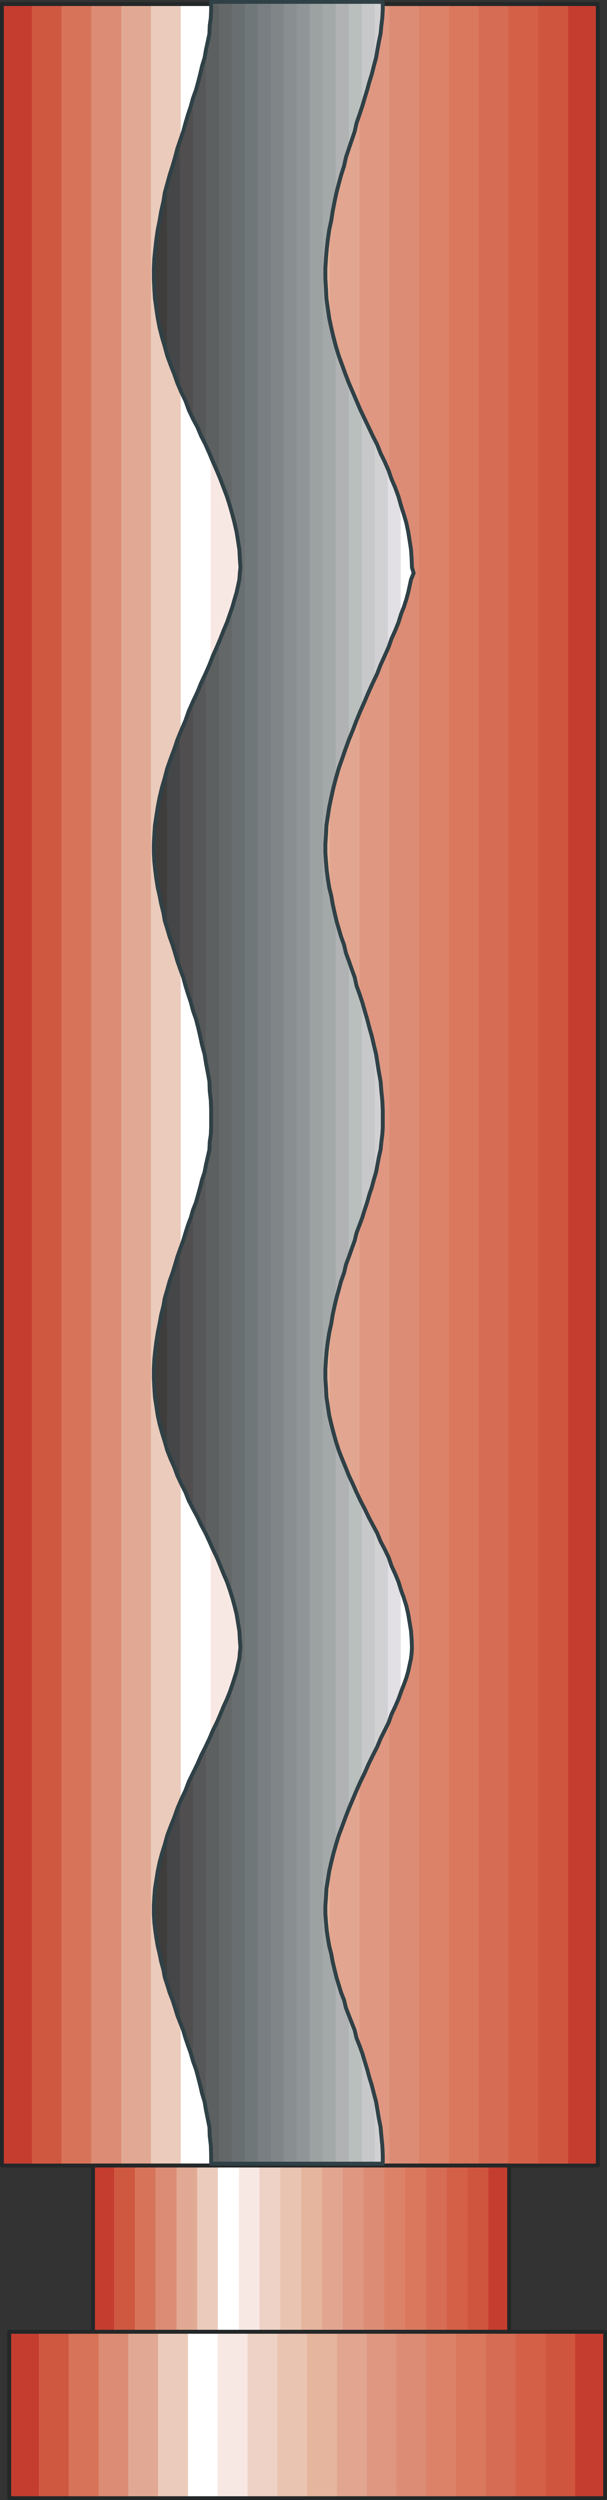 <?xml version="1.0" encoding="UTF-8" standalone="no"?>
<!DOCTYPE svg PUBLIC "-//W3C//DTD SVG 1.0//EN" "http://www.w3.org/TR/2001/REC-SVG-20010904/DTD/svg10.dtd">
<svg xmlns="http://www.w3.org/2000/svg" xmlns:xlink="http://www.w3.org/1999/xlink" fill-rule="evenodd" height="1.937in" preserveAspectRatio="none" stroke-linecap="round" viewBox="0 0 3890 16000" width="0.471in">
<rect x="0" y="0" width="3890" height="16000" fill="#333333" stroke="none"/>
<style type="text/css">
.brush0 { fill: rgb(255,255,255); }
.pen0 { stroke: rgb(0,0,0); stroke-width: 1; stroke-linejoin: round; }
.brush1 { fill: rgb(197,61,47); }
.pen1 { stroke: none; }
.brush2 { fill: rgb(207,88,65); }
.brush3 { fill: rgb(215,115,88); }
.brush4 { fill: rgb(220,140,116); }
.brush5 { fill: rgb(225,169,147); }
.brush6 { fill: rgb(235,203,188); }
.brush7 { fill: rgb(248,232,228); }
.brush8 { fill: rgb(238,210,197); }
.brush9 { fill: rgb(233,196,177); }
.brush10 { fill: rgb(230,181,157); }
.brush11 { fill: rgb(226,165,144); }
.brush12 { fill: rgb(223,151,130); }
.brush13 { fill: rgb(220,140,117); }
.brush14 { fill: rgb(219,130,105); }
.brush15 { fill: rgb(218,120,93); }
.brush16 { fill: rgb(214,108,84); }
.brush17 { fill: rgb(212,96,72); }
.brush18 { fill: rgb(208,85,63); }
.brush19 { fill: none; }
.pen2 { stroke: rgb(36,39,40); stroke-width: 25; stroke-linejoin: round; }
.brush20 { fill: rgb(62,61,60); }
.brush21 { fill: rgb(68,70,71); }
.brush22 { fill: rgb(80,78,79); }
.brush23 { fill: rgb(86,87,88); }
.brush24 { fill: rgb(92,96,97); }
.brush25 { fill: rgb(99,103,104); }
.brush26 { fill: rgb(105,111,113); }
.brush27 { fill: rgb(112,119,121); }
.brush28 { fill: rgb(120,126,129); }
.brush29 { fill: rgb(128,133,136); }
.brush30 { fill: rgb(137,142,144); }
.brush31 { fill: rgb(144,150,152); }
.brush32 { fill: rgb(156,161,161); }
.brush33 { fill: rgb(163,168,169); }
.brush34 { fill: rgb(176,178,179); }
.brush35 { fill: rgb(185,191,189); }
.brush36 { fill: rgb(199,200,202); }
.brush37 { fill: rgb(209,209,212); }
.brush38 { fill: rgb(226,224,228); }
.pen3 { stroke: rgb(47,65,70); stroke-width: 25; stroke-linejoin: round; }
</style>
<g>
<polygon class="pen1 brush1" points="12,13859 12,26 204,26 204,13859 12,13859"/>
<polygon class="pen1 brush1" points="12,13859 12,26 394,26 394,13859 12,13859"/>
<polygon class="pen1 brush2" points="204,13859 204,26 585,26 585,13859 204,13859"/>
<polygon class="pen1 brush3" points="394,13859 394,26 777,26 777,13859 394,13859"/>
<polygon class="pen1 brush4" points="585,13859 585,26 967,26 967,13859 585,13859"/>
<polygon class="pen1 brush5" points="777,13859 777,26 1158,26 1158,13859 777,13859"/>
<polygon class="pen1 brush6" points="967,13859 967,26 1350,26 1350,13859 967,13859"/>
<polygon class="pen1 brush0" points="1158,13859 1158,26 1540,26 1540,13859 1158,13859"/>
<polygon class="pen1 brush7" points="1350,13859 1350,26 1731,26 1731,13859 1350,13859"/>
<polygon class="pen1 brush8" points="1540,13859 1540,26 1922,26 1922,13859 1540,13859"/>
<polygon class="pen1 brush9" points="1731,13859 1731,26 2113,26 2113,13859 1731,13859"/>
<polygon class="pen1 brush10" points="1922,13859 1922,26 2304,26 2304,13859 1922,13859"/>
<polygon class="pen1 brush11" points="2113,13859 2113,26 2495,26 2495,13859 2113,13859"/>
<polygon class="pen1 brush12" points="2304,13859 2304,26 2685,26 2685,13859 2304,13859"/>
<polygon class="pen1 brush13" points="2495,13859 2495,26 2877,26 2877,13859 2495,13859"/>
<polygon class="pen1 brush14" points="2685,13859 2685,26 3068,26 3068,13859 2685,13859"/>
<polygon class="pen1 brush15" points="2877,13859 2877,26 3258,26 3258,13859 2877,13859"/>
<polygon class="pen1 brush16" points="3068,13859 3068,26 3450,26 3450,13859 3068,13859"/>
<polygon class="pen1 brush17" points="3258,13859 3258,26 3641,26 3641,13859 3258,13859"/>
<polygon class="pen1 brush18" points="3450,13859 3450,26 3831,26 3831,13859 3450,13859"/>
<polygon class="pen1 brush1" points="3641,13859 3641,26 3831,26 3831,13859 3641,13859"/>
<polygon class="pen1 brush1" points="3831,13859 3831,26 3831,13859"/>
<polyline class="pen2" fill="none" points="12,26 3831,26 3831,13859 12,13859 12,26"/>
<polygon class="pen1 brush1" points="596,14923 596,13859 731,13859 731,14923 596,14923"/>
<polygon class="pen1 brush1" points="596,14923 596,13859 864,13859 864,14923 596,14923"/>
<polygon class="pen1 brush2" points="731,14923 731,13859 996,13859 996,14923 731,14923"/>
<polygon class="pen1 brush3" points="864,14923 864,13859 1131,13859 1131,14923 864,14923"/>
<polygon class="pen1 brush4" points="996,14923 996,13859 1263,13859 1263,14923 996,14923"/>
<polygon class="pen1 brush5" points="1131,14923 1131,13859 1396,13859 1396,14923 1131,14923"/>
<polygon class="pen1 brush6" points="1263,14923 1263,13859 1531,13859 1531,14923 1263,14923"/>
<polygon class="pen1 brush0" points="1396,14923 1396,13859 1663,13859 1663,14923 1396,14923"/>
<polygon class="pen1 brush7" points="1531,14923 1531,13859 1796,13859 1796,14923 1531,14923"/>
<polygon class="pen1 brush8" points="1663,14923 1663,13859 1931,13859 1931,14923 1663,14923"/>
<polygon class="pen1 brush9" points="1796,14923 1796,13859 2063,13859 2063,14923 1796,14923"/>
<polygon class="pen1 brush10" points="1931,14923 1931,13859 2196,13859 2196,14923 1931,14923"/>
<polygon class="pen1 brush11" points="2063,14923 2063,13859 2331,13859 2331,14923 2063,14923"/>
<polygon class="pen1 brush12" points="2196,14923 2196,13859 2463,13859 2463,14923 2196,14923"/>
<polygon class="pen1 brush13" points="2331,14923 2331,13859 2596,13859 2596,14923 2331,14923"/>
<polygon class="pen1 brush14" points="2463,14923 2463,13859 2730,13859 2730,14923 2463,14923"/>
<polygon class="pen1 brush15" points="2596,14923 2596,13859 2863,13859 2863,14923 2596,14923"/>
<polygon class="pen1 brush16" points="2730,14923 2730,13859 2996,13859 2996,14923 2730,14923"/>
<polygon class="pen1 brush17" points="2863,14923 2863,13859 3130,13859 3130,14923 2863,14923"/>
<polygon class="pen1 brush18" points="2996,14923 2996,13859 3263,13859 3263,14923 2996,14923"/>
<polygon class="pen1 brush1" points="3130,14923 3130,13859 3263,13859 3263,14923 3130,14923"/>
<polygon class="pen1 brush1" points="3263,14923 3263,13859 3263,14923"/>
<polyline class="pen2" fill="none" points="596,13859 3263,13859 3263,14923 596,14923 596,13859"/>
<polygon class="pen1 brush1" points="59,15988 59,14923 249,14923 249,15988 59,15988"/>
<polygon class="pen1 brush1" points="59,15988 59,14923 440,14923 440,15988 59,15988"/>
<polygon class="pen1 brush2" points="249,15988 249,14923 632,14923 632,15988 249,15988"/>
<polygon class="pen1 brush3" points="440,15988 440,14923 822,14923 822,15988 440,15988"/>
<polygon class="pen1 brush4" points="632,15988 632,14923 1013,14923 1013,15988 632,15988"/>
<polygon class="pen1 brush5" points="822,15988 822,14923 1205,14923 1205,15988 822,15988"/>
<polygon class="pen1 brush6" points="1013,15988 1013,14923 1395,14923 1395,15988 1013,15988"/>
<polygon class="pen1 brush0" points="1205,15988 1205,14923 1586,14923 1586,15988 1205,15988"/>
<polygon class="pen1 brush7" points="1395,15988 1395,14923 1777,14923 1777,15988 1395,15988"/>
<polygon class="pen1 brush8" points="1586,15988 1586,14923 1968,14923 1968,15988 1586,15988"/>
<polygon class="pen1 brush9" points="1777,15988 1777,14923 2159,14923 2159,15988 1777,15988"/>
<polygon class="pen1 brush10" points="1968,15988 1968,14923 2350,14923 2350,15988 1968,15988"/>
<polygon class="pen1 brush11" points="2159,15988 2159,14923 2540,14923 2540,15988 2159,15988"/>
<polygon class="pen1 brush12" points="2350,15988 2350,14923 2732,14923 2732,15988 2350,15988"/>
<polygon class="pen1 brush13" points="2540,15988 2540,14923 2923,14923 2923,15988 2540,15988"/>
<polygon class="pen1 brush14" points="2732,15988 2732,14923 3113,14923 3113,15988 2732,15988"/>
<polygon class="pen1 brush15" points="2923,15988 2923,14923 3305,14923 3305,15988 2923,15988"/>
<polygon class="pen1 brush16" points="3113,15988 3113,14923 3496,14923 3496,15988 3113,15988"/>
<polygon class="pen1 brush17" points="3305,15988 3305,14923 3686,14923 3686,15988 3305,15988"/>
<polygon class="pen1 brush18" points="3496,15988 3496,14923 3878,14923 3878,15988 3496,15988"/>
<polygon class="pen1 brush1" points="3686,15988 3686,14923 3878,14923 3878,15988 3686,15988"/>
<polygon class="pen1 brush1" points="3878,15988 3878,14923 3878,15988"/>
<polyline class="pen2" fill="none" points="59,14923 3878,14923 3878,15988 59,15988 59,14923"/>
<path class="pen1 brush20" d="M 986,12249  L 986,12196 989,12142 993,12088 1002,12032 1011,11975 1023,11918 1038,11862 1056,11805 1070,11757 1070,12695 1056,12654 1047,12605 1033,12555 1023,12505 1011,12455 1002,12403 995,12355 989,12301 986,12249 z M 986,8821  L 986,8762 989,8700 995,8642 1002,8586 1011,8529 1023,8470 1033,8414 1047,8359 1056,8308 1070,8262 1070,9274 1056,9226 1038,9168 1023,9114 1011,9059 1002,9000 993,8941 989,8881 986,8821 z M 986,5457  L 986,5402 989,5342 993,5283 1002,5223 1011,5165 1023,5103 1038,5040 1056,4979 1070,4927 1070,5935 1056,5892 1047,5840 1033,5785 1023,5733 1011,5681 1002,5625 995,5571 989,5513 986,5457 z M 986,1783  L 986,1718 989,1654 995,1594 1002,1532 1011,1470 1023,1411 1033,1352 1047,1291 1056,1234 1070,1185 1070,2268 1056,2218 1038,2157 1023,2098 1011,2037 1002,1976 993,1911 989,1848 986,1783 z"/>
<path class="pen1 brush20" d="M 986,12249  L 986,12196 989,12142 993,12088 1002,12032 1011,11975 1023,11918 1038,11862 1056,11805 1072,11746 1094,11688 1117,11631 1137,11574 1153,11536 1153,12939 1137,12899 1122,12850 1106,12800 1087,12752 1072,12703 1056,12654 1047,12605 1033,12555 1023,12505 1011,12455 1002,12403 995,12355 989,12301 986,12249 z M 986,8821  L 986,8762 989,8700 995,8642 1002,8586 1011,8529 1023,8470 1033,8414 1047,8359 1056,8308 1072,8254 1087,8199 1106,8146 1122,8094 1137,8043 1153,7999 1153,9479 1137,9444 1117,9389 1094,9338 1072,9282 1056,9226 1038,9168 1023,9114 1011,9059 1002,9000 993,8941 989,8881 986,8821 z M 986,5457  L 986,5402 989,5342 993,5283 1002,5223 1011,5165 1023,5103 1038,5040 1056,4979 1072,4917 1094,4855 1117,4794 1137,4734 1153,4694 1153,6195 1137,6151 1122,6099 1106,6047 1087,5995 1072,5944 1056,5892 1047,5840 1033,5785 1023,5733 1011,5681 1002,5625 995,5571 989,5513 986,5457 z M 986,1783  L 986,1718 989,1654 995,1594 1002,1532 1011,1470 1023,1411 1033,1352 1047,1291 1056,1234 1072,1176 1087,1121 1106,1062 1122,1007 1137,950 1153,903 1153,2491 1137,2452 1117,2395 1094,2337 1072,2277 1056,2218 1038,2157 1023,2098 1011,2037 1002,1976 993,1911 989,1848 986,1783 z"/>
<path class="pen1 brush21" d="M 1070,12695  L 1070,11757 1072,11746 1094,11688 1117,11631 1137,11574 1162,11515 1189,11458 1210,11402 1236,11350 1236,13185 1223,13141 1205,13091 1189,13044 1174,12993 1155,12945 1137,12899 1122,12850 1106,12800 1087,12752 1072,12703 1070,12695 z M 1070,9274  L 1070,8262 1072,8254 1087,8199 1106,8146 1122,8094 1137,8043 1155,7992 1174,7940 1189,7890 1205,7840 1223,7792 1236,7749 1236,9653 1210,9604 1189,9551 1162,9497 1137,9444 1117,9389 1094,9338 1072,9282 1070,9274 z M 1070,5935  L 1070,4927 1072,4917 1094,4855 1117,4794 1137,4734 1162,4673 1189,4610 1210,4550 1236,4492 1236,6461 1223,6415 1205,6361 1189,6309 1174,6254 1155,6202 1137,6151 1122,6099 1106,6047 1087,5995 1072,5944 1070,5935 z M 1070,2268  L 1070,1185 1072,1176 1087,1121 1106,1062 1122,1007 1137,950 1155,897 1174,842 1189,787 1205,733 1223,679 1236,634 1236,2678 1210,2624 1189,2566 1162,2510 1137,2452 1117,2395 1094,2337 1072,2277 1070,2268 z"/>
<path class="pen1 brush22" d="M 1153,12939  L 1153,11536 1162,11515 1189,11458 1210,11402 1237,11347 1265,11290 1289,11235 1317,11180 1319,11175 1319,13500 1311,13450 1295,13398 1283,13346 1270,13295 1256,13243 1237,13191 1223,13141 1205,13091 1189,13044 1174,12993 1155,12945 1153,12939 z M 1153,9479  L 1153,7999 1155,7992 1174,7940 1189,7890 1205,7840 1223,7792 1237,7743 1256,7695 1270,7645 1283,7598 1295,7549 1311,7502 1319,7457 1319,9817 1317,9811 1289,9759 1265,9708 1237,9656 1210,9604 1189,9551 1162,9497 1153,9479 z M 1153,6195  L 1153,4694 1162,4673 1189,4610 1210,4550 1237,4489 1265,4430 1289,4371 1317,4312 1319,4306 1319,6801 1311,6746 1295,6688 1283,6632 1270,6576 1256,6522 1237,6468 1223,6415 1205,6361 1189,6309 1174,6254 1155,6202 1153,6195 z M 1153,2491  L 1153,903 1155,897 1174,842 1189,787 1205,733 1223,679 1237,628 1256,576 1270,525 1283,474 1295,422 1311,370 1319,322 1319,2851 1317,2845 1289,2790 1265,2733 1237,2681 1210,2624 1189,2566 1162,2510 1153,2491 z"/>
<path class="pen1 brush23" d="M 1236,13185  L 1236,11350 1237,11347 1265,11290 1289,11235 1317,11180 1342,11127 1365,11073 1390,11023 1403,10993 1403,13847 1353,13847 1353,13789 1351,13729 1344,13670 1342,13613 1331,13558 1320,13504 1311,13450 1295,13398 1283,13346 1270,13295 1256,13243 1237,13191 1236,13185 z M 1236,9653  L 1236,7749 1237,7743 1256,7695 1270,7645 1283,7598 1295,7549 1311,7502 1320,7454 1331,7406 1342,7358 1344,7309 1351,7262 1353,7217 1353,7169 1353,7103 1351,7042 1344,6983 1342,6921 1331,6860 1320,6803 1311,6746 1295,6688 1283,6632 1270,6576 1256,6522 1237,6468 1236,6461 1236,4492 1237,4489 1265,4430 1289,4371 1317,4312 1342,4255 1365,4196 1390,4140 1403,4111 1403,9998 1390,9968 1365,9916 1342,9865 1317,9811 1289,9759 1265,9708 1237,9656 1236,9653 z M 1236,2678  L 1236,634 1237,628 1256,576 1270,525 1283,474 1295,422 1311,370 1320,318 1331,268 1342,216 1344,164 1351,115 1353,63 1353,12 1403,12 1403,3043 1390,3013 1365,2956 1342,2901 1317,2845 1289,2790 1265,2733 1237,2681 1236,2678 z"/>
<path class="pen1 brush24" d="M 1319,13500  L 1319,11175 1342,11127 1365,11073 1390,11023 1412,10972 1433,10921 1455,10873 1473,10828 1485,10791 1485,13847 1353,13847 1353,13789 1351,13729 1344,13670 1342,13613 1331,13558 1320,13504 1319,13500 z M 1319,9817  L 1319,7457 1320,7454 1331,7406 1342,7358 1344,7309 1351,7262 1353,7217 1353,7169 1353,7103 1351,7042 1344,6983 1342,6921 1331,6860 1320,6803 1319,6801 1319,4306 1342,4255 1365,4196 1390,4140 1412,4088 1433,4035 1455,3983 1473,3931 1485,3892 1485,10217 1473,10176 1455,10124 1433,10073 1412,10021 1390,9968 1365,9916 1342,9865 1319,9817 z M 1319,2851  L 1319,322 1320,318 1331,268 1342,216 1344,164 1351,115 1353,63 1353,12 1485,12 1485,3282 1473,3236 1455,3179 1433,3121 1412,3066 1390,3013 1365,2956 1342,2901 1319,2851 z"/>
<polygon class="pen1 brush25" points="1403,13847 1403,10993 1412,10972 1433,10921 1455,10873 1473,10828 1489,10782 1503,10738 1516,10697 1525,10655 1534,10614 1537,10579 1541,10545 1537,10491 1534,10438 1525,10383 1516,10329 1503,10277 1489,10226 1473,10176 1455,10124 1433,10073 1412,10021 1403,9998 1403,4111 1412,4088 1433,4035 1455,3983 1473,3931 1489,3885 1503,3836 1516,3792 1525,3751 1534,3709 1537,3668 1541,3631 1537,3575 1534,3517 1525,3459 1516,3403 1503,3346 1489,3292 1473,3236 1455,3179 1433,3121 1412,3066 1403,3043 1403,12 1569,12 1569,13847 1403,13847"/>
<polygon class="pen1 brush26" points="1485,13847 1485,10791 1489,10782 1503,10738 1516,10697 1525,10655 1534,10614 1537,10579 1541,10545 1537,10491 1534,10438 1525,10383 1516,10329 1503,10277 1489,10226 1485,10217 1485,3892 1489,3885 1503,3836 1516,3792 1525,3751 1534,3709 1537,3668 1541,3631 1537,3575 1534,3517 1525,3459 1516,3403 1503,3346 1489,3292 1485,3282 1485,12 1652,12 1652,13847 1485,13847"/>
<polygon class="pen1 brush27" points="1569,13847 1569,12 1736,12 1736,13847 1569,13847"/>
<polygon class="pen1 brush28" points="1652,13847 1652,12 1818,12 1818,13847 1652,13847"/>
<polygon class="pen1 brush29" points="1736,13847 1736,12 1902,12 1902,13847 1736,13847"/>
<polygon class="pen1 brush30" points="1818,13847 1818,12 1985,12 1985,13847 1818,13847"/>
<polygon class="pen1 brush31" points="1902,13847 1902,12 2068,12 2068,13847 1902,13847"/>
<polygon class="pen1 brush32" points="1985,13847 1985,12 2151,12 2151,1254 2144,1291 2132,1352 2123,1411 2110,1470 2101,1532 2094,1594 2089,1654 2085,1718 2085,1783 2089,1848 2092,1911 2101,1976 2110,2037 2123,2098 2137,2157 2151,2212 2151,4985 2137,5040 2123,5103 2110,5165 2101,5223 2092,5283 2089,5342 2085,5402 2085,5457 2089,5513 2094,5571 2101,5625 2110,5681 2123,5733 2132,5785 2144,5840 2151,5873 2151,8326 2144,8359 2132,8414 2123,8470 2110,8529 2101,8586 2094,8642 2089,8700 2085,8762 2085,8821 2089,8881 2092,8941 2101,9000 2110,9059 2123,9114 2137,9168 2151,9222 2151,11810 2137,11862 2123,11918 2110,11975 2101,12032 2092,12088 2089,12142 2085,12196 2085,12249 2089,12301 2094,12355 2101,12403 2110,12455 2123,12505 2132,12555 2144,12605 2151,12636 2151,13847 1985,13847"/>
<polygon class="pen1 brush33" points="2068,13847 2068,12 2235,12 2235,954 2217,1007 2205,1062 2186,1121 2171,1176 2156,1234 2144,1291 2132,1352 2123,1411 2110,1470 2101,1532 2094,1594 2089,1654 2085,1718 2085,1783 2089,1848 2092,1911 2101,1976 2110,2037 2123,2098 2137,2157 2153,2218 2171,2277 2193,2337 2214,2395 2235,2449 2235,4738 2214,4794 2193,4855 2171,4917 2153,4979 2137,5040 2123,5103 2110,5165 2101,5223 2092,5283 2089,5342 2085,5402 2085,5457 2089,5513 2094,5571 2101,5625 2110,5681 2123,5733 2132,5785 2144,5840 2156,5892 2171,5944 2186,5995 2205,6047 2217,6099 2235,6147 2235,8048 2217,8094 2205,8146 2186,8199 2171,8254 2156,8308 2144,8359 2132,8414 2123,8470 2110,8529 2101,8586 2094,8642 2089,8700 2085,8762 2085,8821 2089,8881 2092,8941 2101,9000 2110,9059 2123,9114 2137,9168 2153,9226 2171,9282 2193,9338 2214,9389 2235,9440 2235,11578 2214,11631 2193,11688 2171,11746 2153,11805 2137,11862 2123,11918 2110,11975 2101,12032 2092,12088 2089,12142 2085,12196 2085,12249 2089,12301 2094,12355 2101,12403 2110,12455 2123,12505 2132,12555 2144,12605 2156,12654 2171,12703 2186,12752 2205,12800 2217,12850 2235,12894 2235,13847 2068,13847"/>
<path class="pen1 brush34" d="M 2151,13847  L 2151,12636 2156,12654 2171,12703 2186,12752 2205,12800 2217,12850 2236,12899 2254,12945 2273,12993 2285,13044 2304,13091 2319,13131 2319,13847 2151,13847 z M 2151,11810  L 2151,9222 2153,9226 2171,9282 2193,9338 2214,9389 2236,9444 2261,9497 2285,9551 2310,9604 2319,9620 2319,11385 2310,11402 2285,11458 2261,11515 2236,11574 2214,11631 2193,11688 2171,11746 2153,11805 2151,11810 z M 2151,8326  L 2151,5873 2156,5892 2171,5944 2186,5995 2205,6047 2217,6099 2236,6151 2254,6202 2273,6254 2285,6309 2304,6361 2319,6404 2319,7802 2304,7840 2285,7890 2273,7940 2254,7992 2236,8043 2217,8094 2205,8146 2186,8199 2171,8254 2156,8308 2151,8326 z M 2151,4985  L 2151,2212 2153,2218 2171,2277 2193,2337 2214,2395 2236,2452 2261,2510 2285,2566 2310,2624 2319,2641 2319,4531 2310,4550 2285,4610 2261,4673 2236,4734 2214,4794 2193,4855 2171,4917 2153,4979 2151,4985 z M 2151,1254  L 2151,12 2319,12 2319,691 2304,733 2285,787 2273,842 2254,897 2236,950 2217,1007 2205,1062 2186,1121 2171,1176 2156,1234 2151,1254 z"/>
<path class="pen1 brush35" d="M 2235,13847  L 2235,12894 2236,12899 2254,12945 2273,12993 2285,13044 2304,13091 2322,13141 2337,13191 2353,13243 2367,13295 2383,13346 2396,13398 2401,13419 2401,13847 2235,13847 z M 2235,11578  L 2235,9440 2236,9444 2261,9497 2285,9551 2310,9604 2337,9656 2362,9708 2389,9759 2401,9782 2401,11210 2389,11235 2362,11290 2337,11347 2310,11402 2285,11458 2261,11515 2236,11574 2235,11578 z M 2235,8048  L 2235,6147 2236,6151 2254,6202 2273,6254 2285,6309 2304,6361 2322,6415 2337,6468 2353,6522 2367,6576 2383,6632 2396,6688 2401,6710 2401,7531 2396,7549 2383,7598 2367,7645 2353,7695 2337,7743 2322,7792 2304,7840 2285,7890 2273,7940 2254,7992 2236,8043 2235,8048 z M 2235,4738  L 2235,2449 2236,2452 2261,2510 2285,2566 2310,2624 2337,2681 2362,2733 2389,2790 2401,2815 2401,4345 2389,4371 2362,4430 2337,4489 2310,4550 2285,4610 2261,4673 2236,4734 2235,4738 z M 2235,954  L 2235,12 2401,12 2401,402 2396,422 2383,474 2367,525 2353,576 2337,628 2322,679 2304,733 2285,787 2273,842 2254,897 2236,950 2235,954 z"/>
<path class="pen1 brush36" d="M 2319,13847  L 2319,13131 2322,13141 2337,13191 2353,13243 2367,13295 2383,13346 2396,13398 2410,13450 2419,13504 2428,13558 2439,13613 2444,13670 2450,13729 2453,13789 2453,13847 2319,13847 z M 2319,11385  L 2319,9620 2337,9656 2362,9708 2389,9759 2417,9811 2439,9865 2466,9916 2485,9956 2485,11034 2466,11073 2439,11127 2417,11180 2389,11235 2362,11290 2337,11347 2319,11385 z M 2319,7802  L 2319,6404 2322,6415 2337,6468 2353,6522 2367,6576 2383,6632 2396,6688 2410,6746 2419,6803 2428,6860 2439,6921 2444,6983 2450,7042 2453,7103 2453,7169 2453,7217 2450,7262 2444,7309 2439,7358 2428,7406 2419,7454 2410,7502 2396,7549 2383,7598 2367,7645 2353,7695 2337,7743 2322,7792 2319,7802 z M 2319,4531  L 2319,2641 2337,2681 2362,2733 2389,2790 2417,2845 2439,2901 2466,2956 2485,3000 2485,4153 2466,4196 2439,4255 2417,4312 2389,4371 2362,4430 2337,4489 2319,4531 z M 2319,691  L 2319,12 2453,12 2453,63 2450,115 2444,164 2439,216 2428,268 2419,318 2410,370 2396,422 2383,474 2367,525 2353,576 2337,628 2322,679 2319,691 z"/>
<path class="pen1 brush37" d="M 2401,13847  L 2401,13419 2410,13450 2419,13504 2428,13558 2439,13613 2444,13670 2450,13729 2453,13789 2453,13847 2401,13847 z M 2401,11210  L 2401,9782 2417,9811 2439,9865 2466,9916 2491,9968 2509,10021 2533,10073 2554,10124 2568,10170 2568,10833 2554,10873 2533,10921 2509,10972 2491,11023 2466,11073 2439,11127 2417,11180 2401,11210 z M 2401,7531  L 2401,6710 2410,6746 2419,6803 2428,6860 2439,6921 2444,6983 2450,7042 2453,7103 2453,7169 2453,7217 2450,7262 2444,7309 2439,7358 2428,7406 2419,7454 2410,7502 2401,7531 z M 2401,4345  L 2401,2815 2417,2845 2439,2901 2466,2956 2491,3013 2509,3066 2533,3121 2554,3179 2568,3229 2568,3938 2554,3983 2533,4035 2509,4088 2491,4140 2466,4196 2439,4255 2417,4312 2401,4345 z M 2401,402  L 2401,12 2453,12 2453,63 2450,115 2444,164 2439,216 2428,268 2419,318 2410,370 2401,402 z"/>
<path class="pen1 brush38" d="M 2485,11034  L 2485,9956 2491,9968 2509,10021 2533,10073 2554,10124 2570,10176 2588,10226 2604,10277 2616,10329 2625,10383 2634,10438 2638,10491 2640,10545 2638,10579 2634,10614 2625,10655 2616,10697 2604,10738 2588,10782 2570,10828 2554,10873 2533,10921 2509,10972 2491,11023 2485,11034 z M 2485,4153  L 2485,3000 2491,3013 2509,3066 2533,3121 2554,3179 2570,3236 2588,3292 2604,3346 2616,3403 2625,3459 2634,3517 2638,3575 2640,3631 2651,3668 2634,3709 2625,3751 2616,3792 2604,3836 2588,3885 2570,3931 2554,3983 2533,4035 2509,4088 2491,4140 2485,4153 z"/>
<path class="pen1 brush0" d="M 2568,10833  L 2568,10170 2570,10176 2588,10226 2604,10277 2616,10329 2625,10383 2634,10438 2638,10491 2640,10545 2638,10579 2634,10614 2625,10655 2616,10697 2604,10738 2588,10782 2570,10828 2568,10833 z M 2568,3938  L 2568,3229 2570,3236 2588,3292 2604,3346 2616,3403 2625,3459 2634,3517 2638,3575 2640,3631 2651,3668 2634,3709 2625,3751 2616,3792 2604,3836 2588,3885 2570,3931 2568,3938 z"/>
<polyline class="pen3" fill="none" points="2453,7169 2453,7169 2453,7169 2453,7103 2450,7042 2444,6983 2439,6921 2428,6860 2419,6803 2410,6746 2396,6688 2383,6632 2367,6576 2353,6522 2337,6468 2322,6415 2304,6361 2285,6309 2273,6254 2254,6202 2236,6151 2217,6099 2205,6047 2186,5995 2171,5944 2156,5892 2144,5840 2132,5785 2123,5733 2110,5681 2101,5625 2094,5571 2089,5513 2085,5457 2085,5402 2085,5402 2089,5342 2092,5283 2101,5223 2110,5165 2123,5103 2137,5040 2153,4979 2171,4917 2193,4855 2214,4794 2236,4734 2261,4673 2285,4610 2310,4550 2337,4489 2362,4430 2389,4371 2417,4312 2439,4255 2466,4196 2491,4140 2509,4088 2533,4035 2554,3983 2570,3931 2588,3885 2604,3836 2616,3792 2625,3751 2634,3709 2651,3668 2640,3631 2640,3631 2638,3575 2634,3517 2625,3459 2616,3403 2604,3346 2588,3292 2570,3236 2554,3179 2533,3121 2509,3066 2491,3013 2466,2956 2439,2901 2417,2845 2389,2790 2362,2733 2337,2681 2310,2624 2285,2566 2261,2510 2236,2452 2214,2395 2193,2337 2171,2277 2153,2218 2137,2157 2123,2098 2110,2037 2101,1976 2092,1911 2089,1848 2085,1783 2085,1783 2085,1718 2089,1654 2094,1594 2101,1532 2110,1470 2123,1411 2132,1352 2144,1291 2156,1234 2171,1176 2186,1121 2205,1062 2217,1007 2236,950 2254,897 2273,842 2285,787 2304,733 2322,679 2337,628 2353,576 2367,525 2383,474 2396,422 2410,370 2419,318 2428,268 2439,216 2444,164 2450,115 2453,63 2453,12 1353,12 1353,12 1353,63 1351,115 1344,164 1342,216 1331,268 1320,318 1311,370 1295,422 1283,474 1270,525 1256,576 1237,628 1223,679 1205,733 1189,787 1174,842 1155,897 1137,950 1122,1007 1106,1062 1087,1121 1072,1176 1056,1234 1047,1291 1033,1352 1023,1411 1011,1470 1002,1532 995,1594 989,1654 986,1718 986,1783 986,1783 989,1848 993,1911 1002,1976 1011,2037 1023,2098 1038,2157 1056,2218 1072,2277 1094,2337 1117,2395 1137,2452 1162,2510 1189,2566 1210,2624 1237,2681 1265,2733 1289,2790 1317,2845 1342,2901 1365,2956 1390,3013 1412,3066 1433,3121 1455,3179 1473,3236 1489,3292 1503,3346 1516,3403 1525,3459 1534,3517 1537,3575 1541,3631 1541,3631 1537,3668 1534,3709 1525,3751 1516,3792 1503,3836 1489,3885 1473,3931 1455,3983 1433,4035 1412,4088 1390,4140 1365,4196 1342,4255 1317,4312 1289,4371 1265,4430 1237,4489 1210,4550 1189,4610 1162,4673 1137,4734 1117,4794 1094,4855 1072,4917 1056,4979 1038,5040 1023,5103 1011,5165 1002,5223 993,5283 989,5342 986,5402 986,5402 986,5457 989,5513 995,5571 1002,5625 1011,5681 1023,5733 1033,5785 1047,5840 1056,5892 1072,5944 1087,5995 1106,6047 1122,6099 1137,6151 1155,6202 1174,6254 1189,6309 1205,6361 1223,6415 1237,6468 1256,6522 1270,6576 1283,6632 1295,6688 1311,6746 1320,6803 1331,6860 1342,6921 1344,6983 1351,7042 1353,7103 1353,7169 1353,7169 1353,7217 1351,7262 1344,7309 1342,7358 1331,7406 1320,7454 1311,7502 1295,7549 1283,7598 1270,7645 1256,7695 1237,7743 1223,7792 1205,7840 1189,7890 1174,7940 1155,7992 1137,8043 1122,8094 1106,8146 1087,8199 1072,8254 1056,8308 1047,8359 1033,8414 1023,8470 1011,8529 1002,8586 995,8642 989,8700 986,8762 986,8821 986,8821 989,8881 993,8941 1002,9000 1011,9059 1023,9114 1038,9168 1056,9226 1072,9282 1094,9338 1117,9389 1137,9444 1162,9497 1189,9551 1210,9604 1237,9656 1265,9708 1289,9759 1317,9811 1342,9865 1365,9916 1390,9968 1412,10021 1433,10073 1455,10124 1473,10176 1489,10226 1503,10277 1516,10329 1525,10383 1534,10438 1537,10491 1541,10545 1541,10545 1537,10579 1534,10614 1525,10655 1516,10697 1503,10738 1489,10782 1473,10828 1455,10873 1433,10921 1412,10972 1390,11023 1365,11073 1342,11127 1317,11180 1289,11235 1265,11290 1237,11347 1210,11402 1189,11458 1162,11515 1137,11574 1117,11631 1094,11688 1072,11746 1056,11805 1038,11862 1023,11918 1011,11975 1002,12032 993,12088 989,12142 986,12196 986,12196 986,12249 989,12301 995,12355 1002,12403 1011,12455 1023,12505 1033,12555 1047,12605 1056,12654 1072,12703 1087,12752 1106,12800 1122,12850 1137,12899 1155,12945 1174,12993 1189,13044 1205,13091 1223,13141 1237,13191 1256,13243 1270,13295 1283,13346 1295,13398 1311,13450 1320,13504 1331,13558 1342,13613 1344,13670 1351,13729 1353,13789 1353,13847 2453,13847 2453,13847 2453,13789 2450,13729 2444,13670 2439,13613 2428,13558 2419,13504 2410,13450 2396,13398 2383,13346 2367,13295 2353,13243 2337,13191 2322,13141 2304,13091 2285,13044 2273,12993 2254,12945 2236,12899 2217,12850 2205,12800 2186,12752 2171,12703 2156,12654 2144,12605 2132,12555 2123,12505 2110,12455 2101,12403 2094,12355 2089,12301 2085,12249 2085,12196 2085,12196 2089,12142 2092,12088 2101,12032 2110,11975 2123,11918 2137,11862 2153,11805 2171,11746 2193,11688 2214,11631 2236,11574 2261,11515 2285,11458 2310,11402 2337,11347 2362,11290 2389,11235 2417,11180 2439,11127 2466,11073 2491,11023 2509,10972 2533,10921 2554,10873 2570,10828 2588,10782 2604,10738 2616,10697 2625,10655 2634,10614 2638,10579 2640,10545 2640,10545 2638,10491 2634,10438 2625,10383 2616,10329 2604,10277 2588,10226 2570,10176 2554,10124 2533,10073 2509,10021 2491,9968 2466,9916 2439,9865 2417,9811 2389,9759 2362,9708 2337,9656 2310,9604 2285,9551 2261,9497 2236,9444 2214,9389 2193,9338 2171,9282 2153,9226 2137,9168 2123,9114 2110,9059 2101,9000 2092,8941 2089,8881 2085,8821 2085,8821 2085,8762 2089,8700 2094,8642 2101,8586 2110,8529 2123,8470 2132,8414 2144,8359 2156,8308 2171,8254 2186,8199 2205,8146 2217,8094 2236,8043 2254,7992 2273,7940 2285,7890 2304,7840 2322,7792 2337,7743 2353,7695 2367,7645 2383,7598 2396,7549 2410,7502 2419,7454 2428,7406 2439,7358 2444,7309 2450,7262 2453,7217 2453,7169"/>
</g>
</svg>
